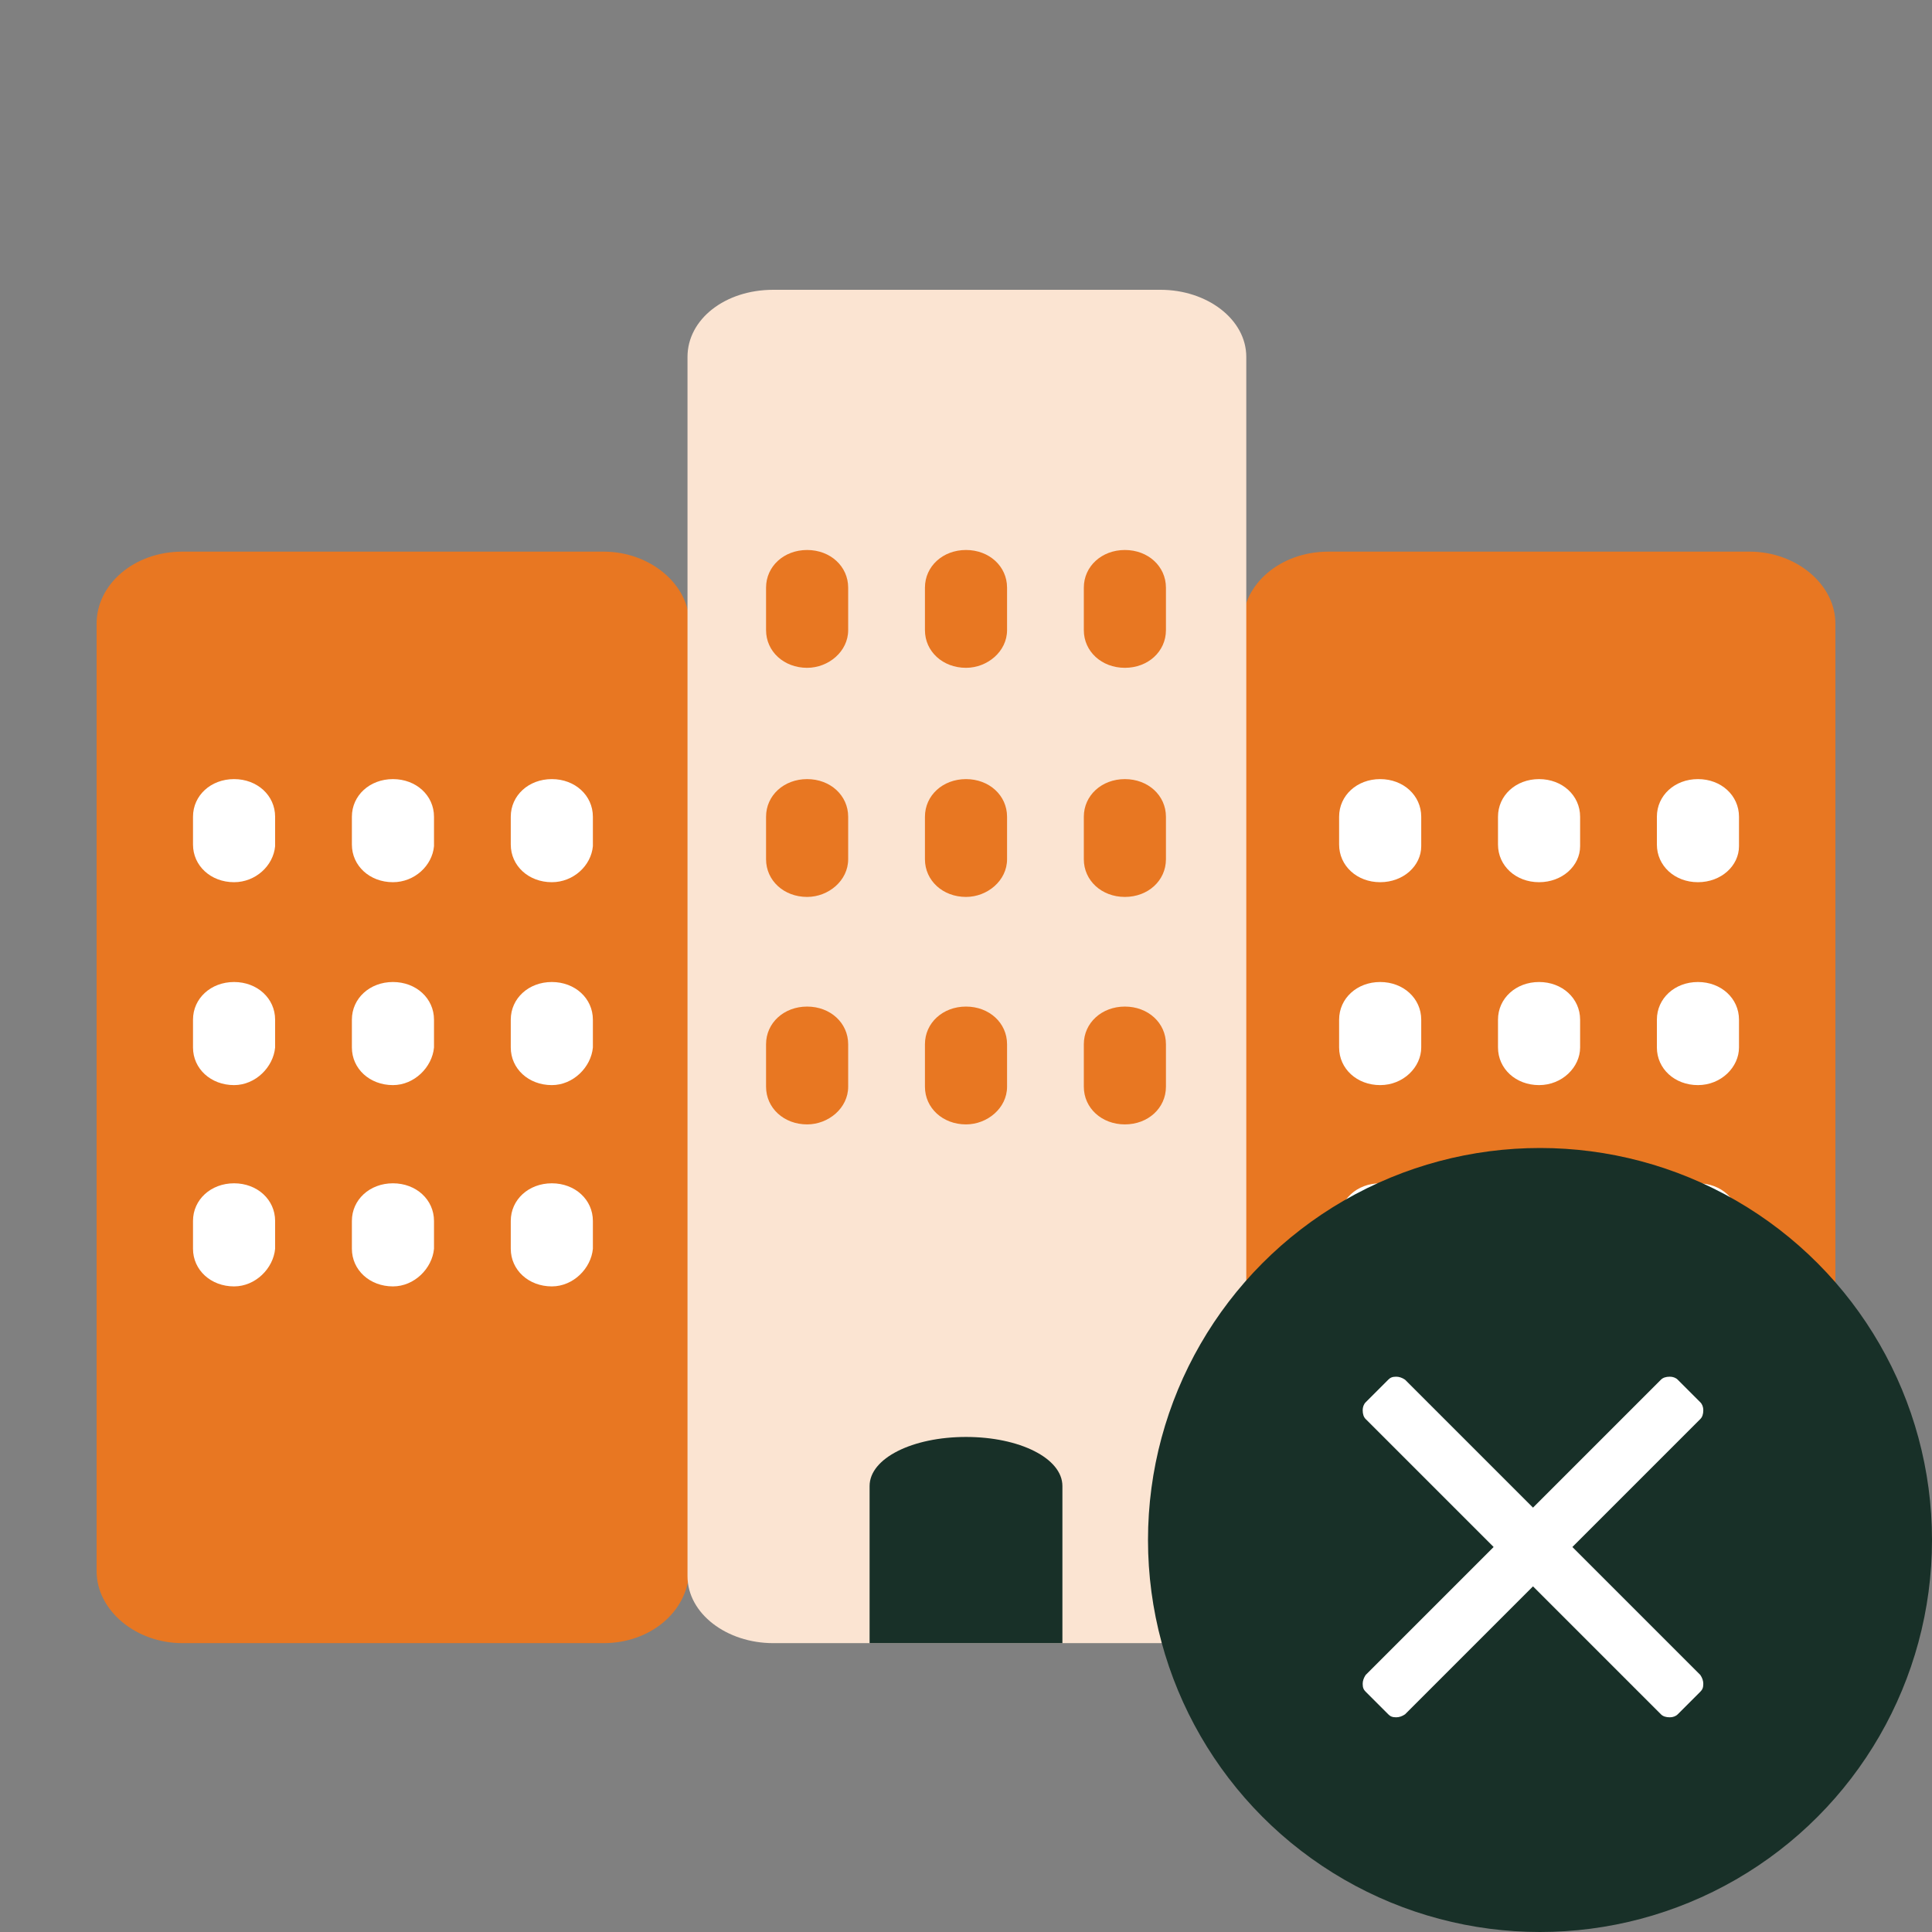 <svg width="80" height="80" viewBox="0 0 80 80" fill="none" xmlns="http://www.w3.org/2000/svg">
<rect x="0" y="0" width="80" height="80" fill="#808080" stroke="none"/>
<path d="M24.994 68.039H7.548C5.626 68.039 4 66.684 4 65.058V25.823C4 24.197 5.552 22.842 7.548 22.842H24.994C26.916 22.842 28.542 24.197 28.542 25.823V65.058C28.468 66.752 26.916 68.039 24.994 68.039Z" fill="#E87722"/>
<path d="M9.692 36.53C8.731 36.53 7.992 35.852 7.992 34.971V33.819C7.992 32.938 8.731 32.261 9.692 32.261C10.653 32.261 11.392 32.938 11.392 33.819V35.039C11.318 35.852 10.579 36.53 9.692 36.53Z" fill="white"/>
<path d="M9.692 44.932C8.731 44.932 7.992 44.255 7.992 43.374V42.222C7.992 41.341 8.731 40.663 9.692 40.663C10.653 40.663 11.392 41.341 11.392 42.222V43.374C11.318 44.187 10.579 44.932 9.692 44.932Z" fill="white"/>
<path d="M9.692 53.267C8.731 53.267 7.992 52.589 7.992 51.708V50.556C7.992 49.675 8.731 48.998 9.692 48.998C10.653 48.998 11.392 49.675 11.392 50.556V51.708C11.318 52.522 10.579 53.267 9.692 53.267Z" fill="white"/>
<path d="M16.271 36.53C15.31 36.53 14.571 35.852 14.571 34.971V33.819C14.571 32.938 15.31 32.261 16.271 32.261C17.232 32.261 17.971 32.938 17.971 33.819V35.039C17.897 35.852 17.158 36.53 16.271 36.53Z" fill="white"/>
<path d="M16.271 44.932C15.31 44.932 14.571 44.255 14.571 43.374V42.222C14.571 41.341 15.31 40.663 16.271 40.663C17.232 40.663 17.971 41.341 17.971 42.222V43.374C17.897 44.187 17.158 44.932 16.271 44.932Z" fill="white"/>
<path d="M16.271 53.267C15.31 53.267 14.571 52.589 14.571 51.708V50.556C14.571 49.675 15.31 48.998 16.271 48.998C17.232 48.998 17.971 49.675 17.971 50.556V51.708C17.897 52.522 17.158 53.267 16.271 53.267Z" fill="white"/>
<path d="M22.85 36.53C21.889 36.53 21.15 35.852 21.15 34.971V33.819C21.15 32.938 21.889 32.261 22.85 32.261C23.811 32.261 24.55 32.938 24.55 33.819V35.039C24.476 35.852 23.737 36.53 22.85 36.53Z" fill="white"/>
<path d="M22.85 44.932C21.889 44.932 21.15 44.255 21.15 43.374V42.222C21.15 41.341 21.889 40.663 22.85 40.663C23.811 40.663 24.55 41.341 24.55 42.222V43.374C24.476 44.187 23.737 44.932 22.85 44.932Z" fill="white"/>
<path d="M22.85 53.267C21.889 53.267 21.15 52.589 21.15 51.708V50.556C21.15 49.675 21.889 48.998 22.85 48.998C23.811 48.998 24.55 49.675 24.55 50.556V51.708C24.476 52.522 23.737 53.267 22.85 53.267Z" fill="white"/>
<path d="M72.452 68.039H55.006C53.084 68.039 51.458 66.684 51.458 65.058V25.823C51.458 24.197 53.01 22.842 55.006 22.842H72.452C74.374 22.842 76 24.197 76 25.823V65.058C76 66.752 74.448 68.039 72.452 68.039Z" fill="#E87722"/>
<path d="M57.15 36.53C56.189 36.53 55.45 35.852 55.45 34.971V33.819C55.45 32.938 56.189 32.261 57.15 32.261C58.111 32.261 58.85 32.938 58.85 33.819V35.039C58.85 35.852 58.111 36.53 57.15 36.53Z" fill="white"/>
<path d="M57.15 44.932C56.189 44.932 55.45 44.255 55.45 43.374V42.222C55.45 41.341 56.189 40.663 57.15 40.663C58.111 40.663 58.85 41.341 58.85 42.222V43.374C58.85 44.187 58.111 44.932 57.15 44.932Z" fill="white"/>
<path d="M57.15 53.267C56.189 53.267 55.45 52.589 55.45 51.708V50.556C55.45 49.675 56.189 48.998 57.15 48.998C58.111 48.998 58.85 49.675 58.85 50.556V51.708C58.85 52.522 58.111 53.267 57.15 53.267Z" fill="white"/>
<path d="M63.729 36.53C62.768 36.53 62.029 35.852 62.029 34.971V33.819C62.029 32.938 62.768 32.261 63.729 32.261C64.69 32.261 65.429 32.938 65.429 33.819V35.039C65.429 35.852 64.69 36.53 63.729 36.53Z" fill="white"/>
<path d="M63.729 44.932C62.768 44.932 62.029 44.255 62.029 43.374V42.222C62.029 41.341 62.768 40.663 63.729 40.663C64.69 40.663 65.429 41.341 65.429 42.222V43.374C65.429 44.187 64.69 44.932 63.729 44.932Z" fill="white"/>
<path d="M63.729 53.267C62.768 53.267 62.029 52.589 62.029 51.708V50.556C62.029 49.675 62.768 48.998 63.729 48.998C64.69 48.998 65.429 49.675 65.429 50.556V51.708C65.429 52.522 64.69 53.267 63.729 53.267Z" fill="white"/>
<path d="M70.308 36.53C69.347 36.53 68.608 35.852 68.608 34.971V33.819C68.608 32.938 69.347 32.261 70.308 32.261C71.269 32.261 72.008 32.938 72.008 33.819V35.039C72.008 35.852 71.269 36.53 70.308 36.53Z" fill="white"/>
<path d="M70.308 44.932C69.347 44.932 68.608 44.255 68.608 43.374V42.222C68.608 41.341 69.347 40.663 70.308 40.663C71.269 40.663 72.008 41.341 72.008 42.222V43.374C72.008 44.187 71.269 44.932 70.308 44.932Z" fill="white"/>
<path d="M70.308 53.267C69.347 53.267 68.608 52.589 68.608 51.708V50.556C68.608 49.675 69.347 48.998 70.308 48.998C71.269 48.998 72.008 49.675 72.008 50.556V51.708C72.008 52.522 71.269 53.267 70.308 53.267Z" fill="white"/>
<path d="M47.984 68.039H32.017C30.095 68.039 28.468 66.819 28.468 65.261V14.778C28.468 13.22 30.021 12 32.017 12H48.058C49.98 12 51.606 13.22 51.606 14.778V65.261C51.532 66.819 49.906 68.039 47.984 68.039Z" fill="#FBE4D2"/>
<path d="M43.992 68.039H36.008V61.534C36.008 60.382 37.782 59.501 40 59.501C42.218 59.501 43.992 60.382 43.992 61.534V68.039Z" fill="#183028"/>
<path d="M33.421 27.653C32.46 27.653 31.721 26.975 31.721 26.094V24.332C31.721 23.451 32.46 22.774 33.421 22.774C34.382 22.774 35.121 23.451 35.121 24.332V26.094C35.121 26.975 34.308 27.653 33.421 27.653Z" fill="#E87722"/>
<path d="M33.421 37.14C32.46 37.14 31.721 36.462 31.721 35.581V33.819C31.721 32.938 32.46 32.261 33.421 32.261C34.382 32.261 35.121 32.938 35.121 33.819V35.581C35.121 36.462 34.308 37.14 33.421 37.14Z" fill="#E87722"/>
<path d="M33.421 46.559C32.46 46.559 31.721 45.881 31.721 45V43.238C31.721 42.357 32.46 41.68 33.421 41.68C34.382 41.68 35.121 42.357 35.121 43.238V45C35.121 45.881 34.308 46.559 33.421 46.559Z" fill="#E87722"/>
<path d="M40 27.653C39.039 27.653 38.3 26.975 38.3 26.094V24.332C38.3 23.451 39.039 22.774 40 22.774C40.961 22.774 41.7 23.451 41.7 24.332V26.094C41.7 26.975 40.887 27.653 40 27.653Z" fill="#E87722"/>
<path d="M40 37.14C39.039 37.14 38.3 36.462 38.3 35.581V33.819C38.3 32.938 39.039 32.261 40 32.261C40.961 32.261 41.7 32.938 41.7 33.819V35.581C41.7 36.462 40.887 37.14 40 37.14Z" fill="#E87722"/>
<path d="M40 46.559C39.039 46.559 38.3 45.881 38.3 45V43.238C38.3 42.357 39.039 41.68 40 41.68C40.961 41.68 41.7 42.357 41.7 43.238V45C41.7 45.881 40.887 46.559 40 46.559Z" fill="#E87722"/>
<path d="M46.579 27.653C45.618 27.653 44.879 26.975 44.879 26.094V24.332C44.879 23.451 45.618 22.774 46.579 22.774C47.54 22.774 48.279 23.451 48.279 24.332V26.094C48.279 26.975 47.54 27.653 46.579 27.653Z" fill="#E87722"/>
<path d="M46.579 37.14C45.618 37.14 44.879 36.462 44.879 35.581V33.819C44.879 32.938 45.618 32.261 46.579 32.261C47.54 32.261 48.279 32.938 48.279 33.819V35.581C48.279 36.462 47.54 37.14 46.579 37.14Z" fill="#E87722"/>
<path d="M46.579 46.559C45.618 46.559 44.879 45.881 44.879 45V43.238C44.879 42.357 45.618 41.68 46.579 41.68C47.54 41.68 48.279 42.357 48.279 43.238V45C48.279 45.881 47.54 46.559 46.579 46.559Z" fill="#E87722"/>
<circle cx="63.768" cy="63.768" r="16.232" fill="#183028"/>
<path d="M65.109 64.058L70.407 69.357C70.489 69.479 70.53 69.602 70.53 69.724C70.53 69.887 70.489 69.968 70.407 70.05L69.47 70.987C69.388 71.069 69.266 71.11 69.144 71.11C68.981 71.11 68.859 71.069 68.777 70.987L63.478 65.688L58.179 70.987C58.057 71.069 57.935 71.11 57.812 71.11C57.649 71.11 57.568 71.069 57.486 70.987L56.549 70.05C56.467 69.968 56.426 69.887 56.426 69.724C56.426 69.602 56.467 69.479 56.549 69.357L61.848 64.058L56.549 58.759C56.467 58.678 56.426 58.555 56.426 58.392C56.426 58.27 56.467 58.148 56.549 58.066L57.486 57.129C57.568 57.047 57.649 57.006 57.812 57.006C57.935 57.006 58.057 57.047 58.179 57.129L63.478 62.428L68.777 57.129C68.859 57.047 68.981 57.006 69.144 57.006C69.266 57.006 69.388 57.047 69.47 57.129L70.407 58.066C70.489 58.148 70.53 58.27 70.53 58.392C70.53 58.555 70.489 58.678 70.407 58.759L65.109 64.058Z" fill="white"/>
</svg>

